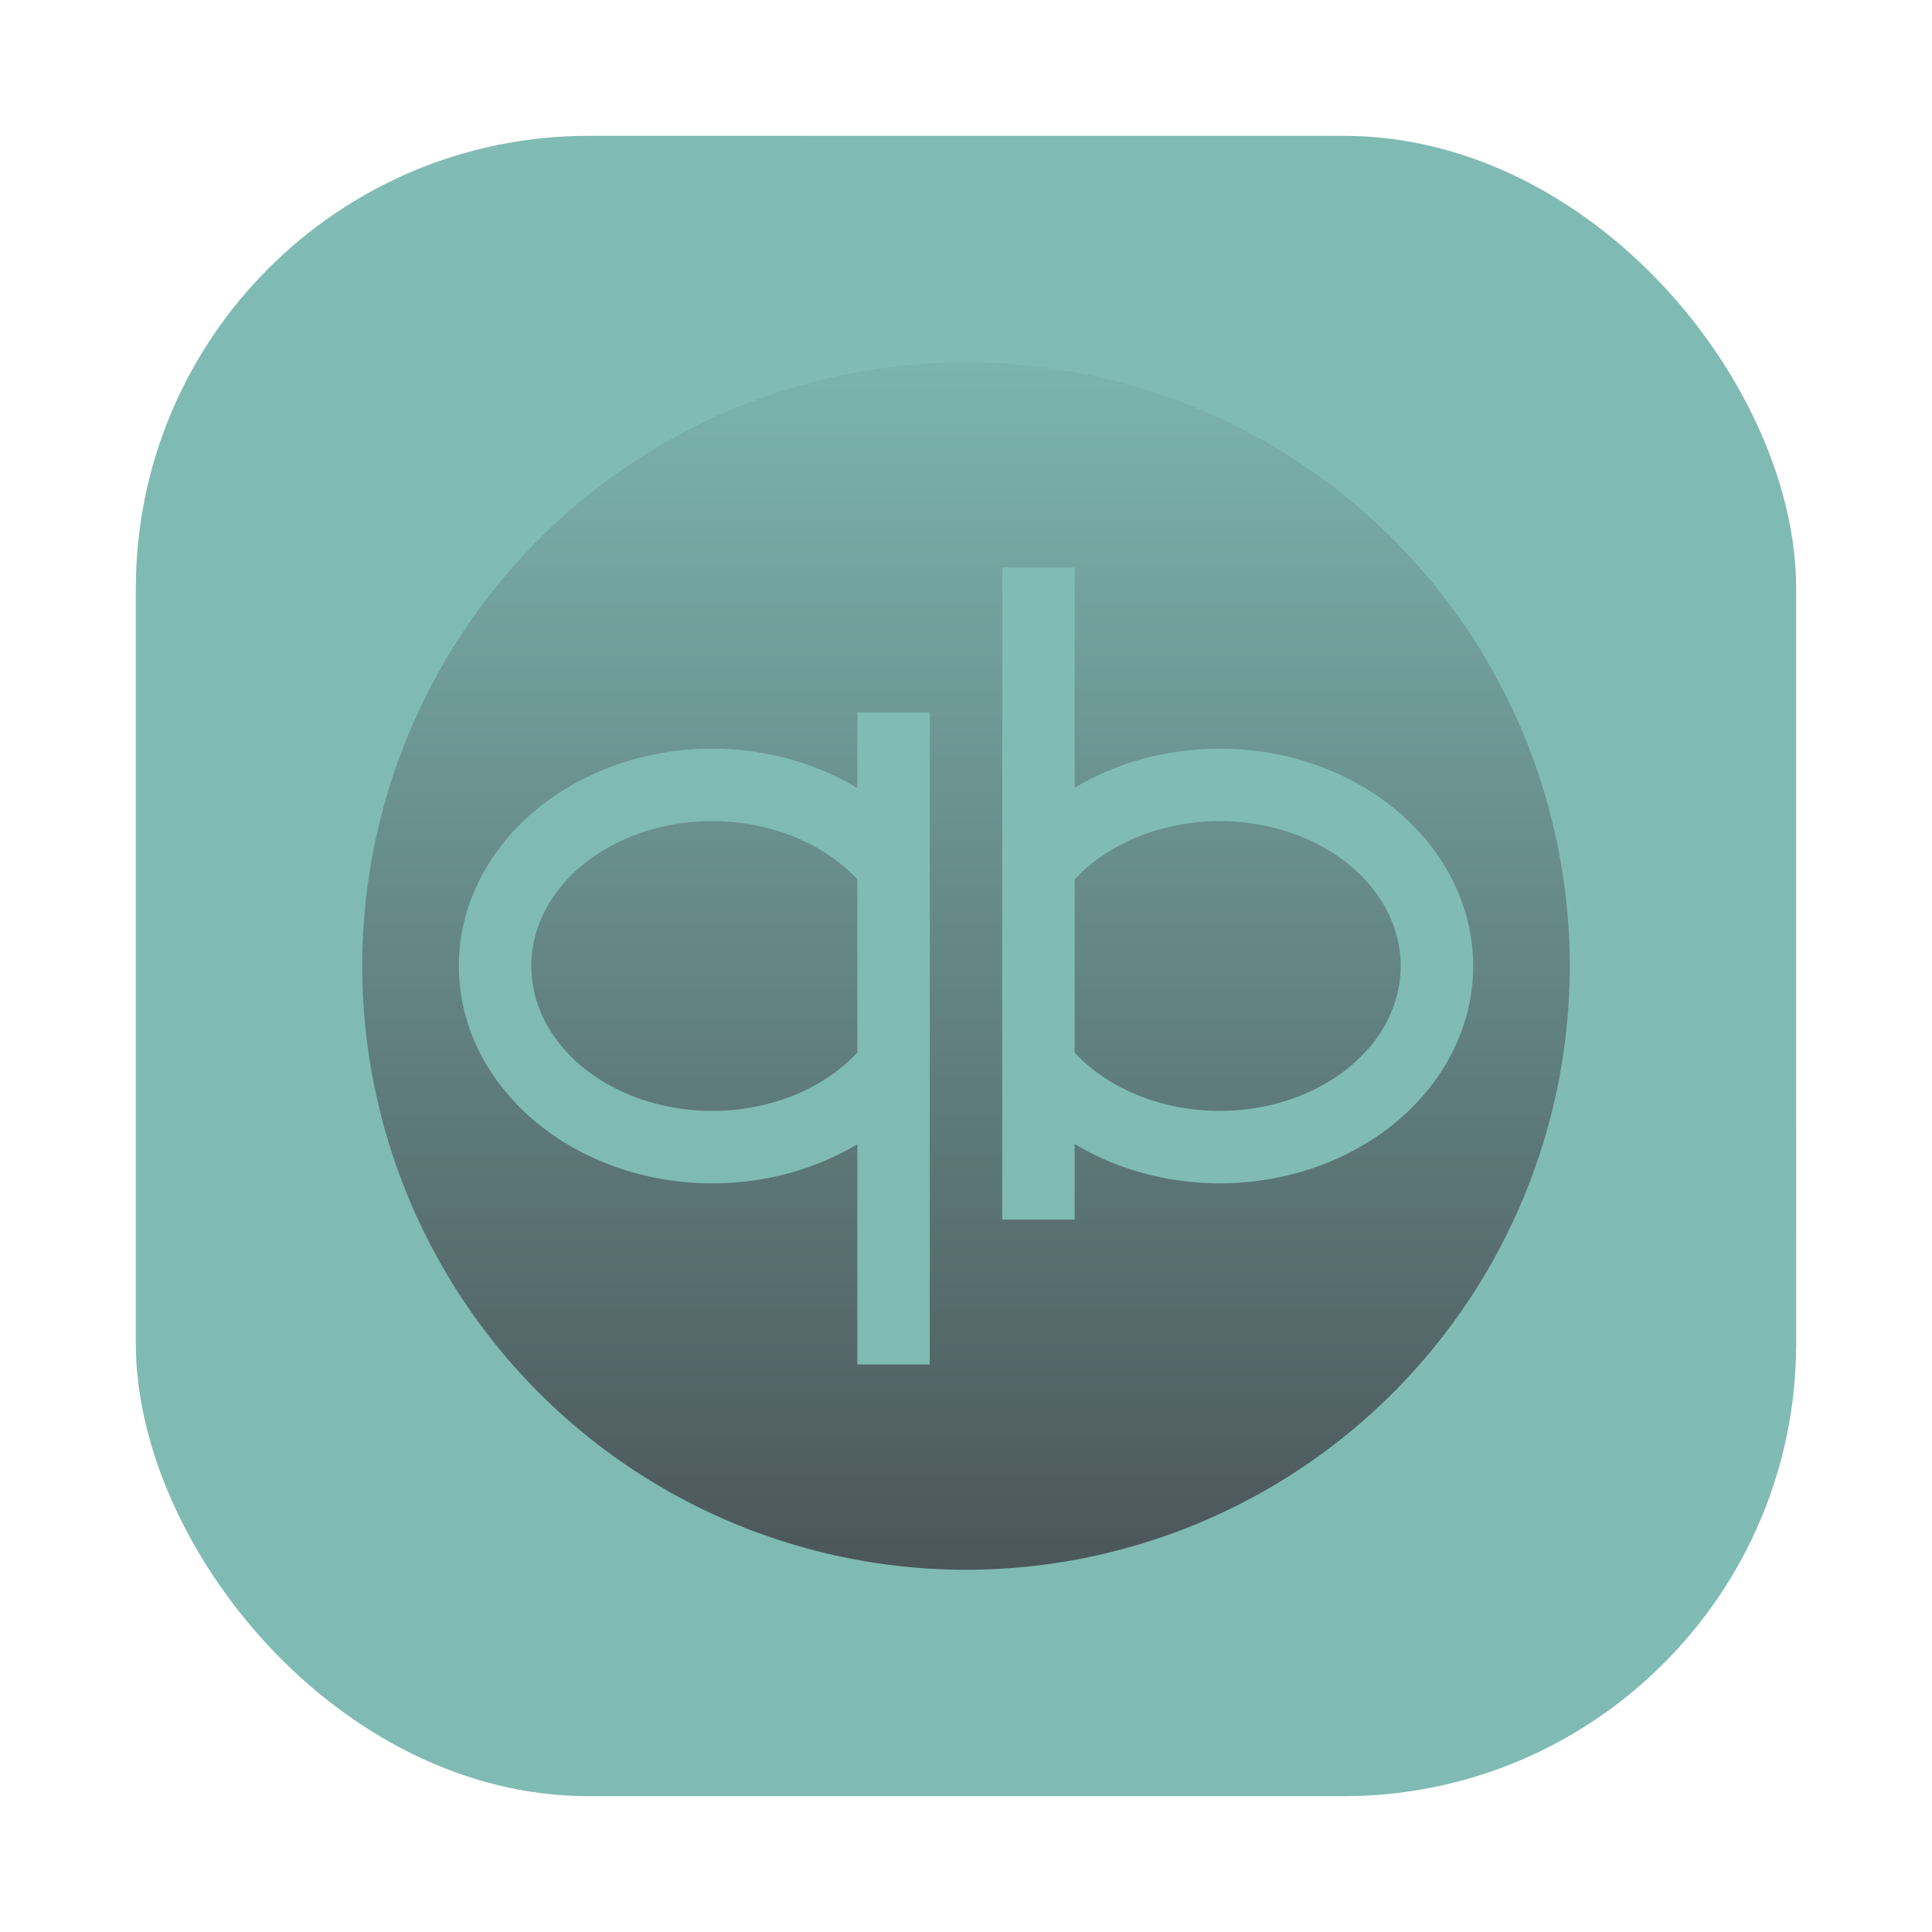 <?xml version="1.0" encoding="UTF-8" standalone="no"?>
<svg
   xmlns:dc="http://purl.org/dc/elements/1.1/"
   xmlns:cc="http://creativecommons.org/ns#"
   xmlns:rdf="http://www.w3.org/1999/02/22-rdf-syntax-ns#"
   xmlns:svg="http://www.w3.org/2000/svg"
   xmlns="http://www.w3.org/2000/svg"
   xmlns:xlink="http://www.w3.org/1999/xlink"
   xmlns:sodipodi="http://sodipodi.sourceforge.net/DTD/sodipodi-0.dtd"
   xmlns:inkscape="http://www.inkscape.org/namespaces/inkscape"
   width="64"
   height="64"
   version="1.1"
   id="svg37"
   sodipodi:docname="qbittorrent.svg"
   inkscape:version="1.0.2 (e86c870879, 2021-01-15)">
  <sodipodi:namedview
     pagecolor="#d3c6aa"
     bordercolor="#4f5b58"
     borderopacity="1"
     objecttolerance="10"
     gridtolerance="10"
     guidetolerance="10"
     inkscape:pageopacity="0"
     inkscape:pageshadow="2"
     inkscape:window-width="1920"
     inkscape:window-height="936"
     id="namedview39"
     showgrid="false"
     inkscape:zoom="3.0273438"
     inkscape:cx="-82.401313"
     inkscape:cy="25.072819"
     inkscape:window-x="0"
     inkscape:window-y="38"
     inkscape:window-maximized="1"
     inkscape:current-layer="svg37" />
  <defs
     id="defs25">
    <linearGradient
       id="b"
       x1="27.535"
       x2="27.535"
       y1="1713.3"
       y2="1682"
       gradientTransform="matrix(1.234,0,0,1.44,-3.177,-2412.96)"
       gradientUnits="userSpaceOnUse">
      <stop
         stop-color="#495156"
         offset="0"
         id="stop2" />
      <stop
         stop-color="#7fbbb3"
         offset="1"
         id="stop4" />
    </linearGradient>
    <linearGradient
       id="c"
       x1="25.04"
       x2="42.99"
       y1="13.01"
       y2="30.26"
       gradientUnits="userSpaceOnUse">
      <stop
         stop-color="#272e33"
         offset="0"
         id="stop7" />
      <stop
         stop-color="#272e33"
         stop-opacity="0"
         offset="1"
         id="stop9" />
    </linearGradient>
    <linearGradient
       id="d"
       x1="14.59"
       x2="36.06"
       y1="18.26"
       y2="40.44"
       gradientUnits="userSpaceOnUse"
       xlink:href="#c" />
    <linearGradient
       id="e"
       x1="25.04"
       x2="42.99"
       y1="13.01"
       y2="30.26"
       gradientUnits="userSpaceOnUse"
       xlink:href="#c" />
    <filter
       id="g"
       x="-.061"
       y="-.041"
       width="1.121"
       height="1.081"
       color-interpolation-filters="sRGB">
      <feGaussianBlur
         stdDeviation="0.471"
         id="feGaussianBlur14" />
    </filter>
    <filter
       id="f"
       x="-.039"
       y="-.042"
       width="1.077"
       height="1.085"
       color-interpolation-filters="sRGB">
      <feGaussianBlur
         stdDeviation="0.471"
         id="feGaussianBlur17" />
    </filter>
    <linearGradient
       id="linearGradient862-3"
       x1="7.937"
       x2="7.937"
       y1="15.081"
       y2="1.852"
       gradientTransform="matrix(3.78,0,0,3.78,-0.784,-15.078)"
       gradientUnits="userSpaceOnUse">
      <stop
         stop-color="#d3c6aa"
         offset="0"
         id="stop20" />
      <stop
         stop-color="#d699b6"
         offset="1"
         id="stop22" />
    </linearGradient>
    <linearGradient
       id="linearGradient1063"
       x1="8.586"
       x2="16.465"
       y1="-5.595"
       y2="-13.703"
       gradientTransform="matrix(3.78 0 0 3.78 -16.898 66.534)"
       gradientUnits="userSpaceOnUse">
      <stop
         stop-color="#d3c6aa"
         offset="0"
         id="stop4-6" />
      <stop
         stop-color="#d3c6aa"
         offset="1"
         id="stop6" />
    </linearGradient>
    <linearGradient
       id="linearGradient1071"
       x1="8.922"
       x2="15.926"
       y1="-5.355"
       y2="-11.992"
       gradientTransform="matrix(3.78,0,0,3.78,-16.898,66.534)"
       gradientUnits="userSpaceOnUse">
      <stop
         stop-color="#e67e80"
         offset="0"
         id="stop9-75" />
      <stop
         stop-color="#d3c6aa"
         offset="1"
         id="stop11" />
    </linearGradient>
    <filter
       id="filter1091"
       x="-.084"
       y="-.084"
       width="1.168"
       height="1.168"
       color-interpolation-filters="sRGB">
      <feGaussianBlur
         stdDeviation="0.302"
         id="feGaussianBlur14-3" />
    </filter>
    <filter
       id="filter2761-3"
       x="-.024"
       y="-.024"
       width="1.048"
       height="1.048"
       color-interpolation-filters="sRGB">
      <feGaussianBlur
         stdDeviation="0.146"
         id="feGaussianBlur17-5" />
    </filter>
    <linearGradient
       id="linearGradient1024-3"
       x1="1.331"
       x2="15.65"
       y1="15.576"
       y2="1.17"
       gradientTransform="matrix(3.78,0,0,3.78,78.015,0.531)"
       gradientUnits="userSpaceOnUse">
      <stop
         stop-color="#7fbbb3"
         offset="0"
         id="stop20-6" />
      <stop
         stop-color="#7fbbb3"
         stop-opacity=".996"
         offset="1"
         id="stop22-2" />
    </linearGradient>
    <linearGradient
       id="linearGradient1071-3"
       x1="8.922"
       x2="15.926"
       y1="-5.355"
       y2="-11.992"
       gradientUnits="userSpaceOnUse"
       gradientTransform="matrix(3.78,0,0,3.78,16.225,66.534)">
      <stop
         stop-color="#dbbc7f"
         offset="0"
         id="stop9-5"
         style="stop-color:#7fbbb3;stop-opacity:1" />
      <stop
         stop-color="#d3c6aa"
         offset="1"
         id="stop11-6" />
    </linearGradient>
    <filter
       id="filter1091-2"
       x="-.084"
       y="-.084"
       width="1.168"
       height="1.168"
       color-interpolation-filters="sRGB">
      <feGaussianBlur
         stdDeviation="0.302"
         id="feGaussianBlur14-9" />
    </filter>
    <filter
       id="filter2761-3-1"
       x="-.024"
       y="-.024"
       width="1.048"
       height="1.048"
       color-interpolation-filters="sRGB">
      <feGaussianBlur
         stdDeviation="0.146"
         id="feGaussianBlur17-2" />
    </filter>
    <linearGradient
       id="linearGradient1024-3-7"
       x1="1.331"
       x2="15.65"
       y1="15.576"
       y2="1.17"
       gradientTransform="matrix(3.78,0,0,3.78,7.43,-16.574)"
       gradientUnits="userSpaceOnUse">
      <stop
         stop-color="#7fbbb3"
         offset="0"
         id="stop20-0" />
      <stop
         stop-color="#7fbbb3"
         stop-opacity=".996"
         offset="1"
         id="stop22-9" />
    </linearGradient>
    <filter
       id="filter2761-3-6"
       x="-.024"
       y="-.024"
       width="1.048"
       height="1.048"
       color-interpolation-filters="sRGB">
      <feGaussianBlur
         stdDeviation="0.146"
         id="feGaussianBlur4" />
    </filter>
    <linearGradient
       id="linearGradient1024"
       x1="1.331"
       x2="15.65"
       y1="15.576"
       y2="1.17"
       gradientTransform="translate(-.001 .14)"
       gradientUnits="userSpaceOnUse">
      <stop
         stop-color="#7fbbb3"
         offset="0"
         id="stop7-9" />
      <stop
         stop-color="#7fbbb3"
         stop-opacity=".996"
         offset="1"
         id="stop9-7" />
    </linearGradient>
    <filter
       color-interpolation-filters="sRGB"
       height="1.048"
       width="1.048"
       y="-.024"
       x="-.024"
       id="filter2761-3-3">
      <feGaussianBlur
         id="feGaussianBlur2"
         stdDeviation="0.146" />
    </filter>
    <linearGradient
       gradientUnits="userSpaceOnUse"
       gradientTransform="matrix(3.78 0 0 3.78 -.003 .531)"
       y2="1.17"
       y1="15.576"
       x2="15.65"
       x1="1.331"
       id="linearGradient1024-6">
      <stop
         id="stop5"
         offset="0"
         stop-color="#7fbbb3" />
      <stop
         id="stop7-7"
         offset="1"
         stop-opacity=".996"
         stop-color="#7fbbb3" />
    </linearGradient>
    <filter
       inkscape:collect="always"
       style="color-interpolation-filters:sRGB"
       id="filter1057"
       x="-0.027"
       width="1.054"
       y="-0.027"
       height="1.054">
      <feGaussianBlur
         inkscape:collect="always"
         stdDeviation="0.619"
         id="feGaussianBlur1059" />
    </filter>
    <linearGradient
       inkscape:collect="always"
       xlink:href="#linearGradient1051"
       id="linearGradient1053"
       x1="-127"
       y1="60"
       x2="-72"
       y2="5"
       gradientUnits="userSpaceOnUse"
       gradientTransform="translate(131.5,-0.51)" />
    <linearGradient
       inkscape:collect="always"
       id="linearGradient1051">
      <stop
         style="stop-color:#7fbbb3;stop-opacity:1"
         offset="0"
         id="stop1047" />
      <stop
         style="stop-color:#7fbbb3;stop-opacity:0.996"
         offset="1"
         id="stop1049" />
    </linearGradient>
  </defs>
  <rect
     ry="15"
     y="4.5"
     x="4.5"
     height="55"
     width="55"
     id="rect1055"
     style="opacity:0.3;fill:#1e2326;fill-opacity:1;stroke-width:2.744;stroke-linecap:round;filter:url(#filter1057)" />
  <rect
     style="fill:url(#linearGradient1053);fill-opacity:1;stroke-width:2.744;stroke-linecap:round"
     id="rect1045"
     width="55"
     height="55"
     x="4.5"
     y="4.5"
     ry="15" />
  <path
     d="M 32,12 A 20,20 0 0 0 12,32 20,20 0 0 0 32,52 20,20 0 0 0 52,32 20,20 0 0 0 32,12 Z m 1.2,6.8 h 2.4 v 7.295 A 8.4,7.2 0 0 1 40.4,24.8 8.4,7.2 0 0 1 48.8,32 8.4,7.2 0 0 1 40.4,39.2 8.4,7.2 0 0 1 35.6,37.897 V 40.4 h -2.4 z m -4.8,4.8 h 2.4 V 45.2 H 28.4 V 37.905 A 8.4,7.2 0 0 1 23.6,39.2 8.4,7.2 0 0 1 15.2,32 a 8.4,7.2 0 0 1 8.4,-7.2 8.4,7.2 0 0 1 4.8,1.303 z m -4.8,3.6 a 6,4.8 0 0 0 -6,4.8 6,4.8 0 0 0 6,4.8 6,4.8 0 0 0 4.8,-1.931 V 29.13 A 6,4.8 0 0 0 23.6,27.2 Z m 16.8,0 a 6,4.8 0 0 0 -4.8,1.931 v 5.741 a 6,4.8 0 0 0 4.8,1.928 6,4.8 0 0 0 6,-4.8 6,4.8 0 0 0 -6,-4.8 z"
     color="#1e2326"
     fill="url(#b)"
     fill-rule="evenodd"
     stroke-width="1.6"
     id="path31"
     style="fill:url(#b)" />
  <circle
     cx="-1336.342"
     cy="-1241.1"
     r="0"
     id="circle27"
     style="fill:#495156" />
  <circle
     cx="-1250.242"
     cy="-1256.9"
     r="0"
     id="circle29"
     style="fill:#495156" />
  <circle
     cx="-1336.342"
     cy="-1241.1"
     r="0"
     id="circle31"
     style="fill:#495156" />
  <circle
     cx="-1413.042"
     cy="-1259.1"
     r="0"
     id="circle33"
     style="fill:#495156" />
  <circle
     cx="-1326.842"
     cy="-1274.8"
     r="0"
     id="circle35"
     style="fill:#495156" />
  <circle
     cx="-1413.042"
     cy="-1259.1"
     r="0"
     id="circle37"
     style="fill:#495156" />
  <circle
     cx="-1413.142"
     cy="-1259.5"
     r="0"
     id="circle39"
     style="fill:#495156" />
  <circle
     cx="-1326.942"
     cy="-1275.3"
     r="0"
     id="circle41"
     style="fill:#495156" />
  <circle
     cx="-1336.442"
     cy="-1241.6"
     r="0"
     id="circle43"
     style="fill:#495156" />
  <circle
     cx="-236.892"
     cy="23.855"
     r="0"
     fill="#495156"
     fill-rule="evenodd"
     id="circle47" />
  <circle
     cx="-1413.042"
     cy="-1259.1"
     r="0"
     id="circle55"
     style="fill:#495156" />
  <circle
     cx="-1326.842"
     cy="-1274.8"
     r="0"
     id="circle57"
     style="fill:#495156" />
  <circle
     cx="-1413.042"
     cy="-1259.1"
     r="0"
     id="circle59"
     style="fill:#495156" />
  <circle
     cx="-1413.142"
     cy="-1259.5"
     r="0"
     id="circle61"
     style="fill:#495156" />
  <circle
     cx="-1326.942"
     cy="-1275.3"
     r="0"
     id="circle63"
     style="fill:#495156" />
  <circle
     cx="-1336.442"
     cy="-1241.6"
     r="0"
     id="circle65"
     style="fill:#495156" />
  <circle
     cx="-236.892"
     cy="23.855"
     r="0"
     fill="#495156"
     fill-rule="evenodd"
     id="circle69" />
  <g
     fill="#495156"
     id="g43"
     transform="translate(-87.742)">
    <circle
       cx="-1325.3"
       cy="-1259.1"
       r="0"
       id="circle31-3" />
    <circle
       cx="-1239.1"
       cy="-1274.8"
       r="0"
       id="circle33-6" />
    <circle
       cx="-1325.3"
       cy="-1259.1"
       r="0"
       id="circle35-0" />
    <circle
       cx="-1325.4"
       cy="-1259.5"
       r="0"
       id="circle37-6" />
    <circle
       cx="-1239.2"
       cy="-1275.3"
       r="0"
       id="circle39-2" />
    <circle
       cx="-1248.7"
       cy="-1241.6"
       r="0"
       id="circle41-6" />
  </g>
  <circle
     cx="-236.892"
     cy="23.855"
     r="0"
     fill="#495156"
     fill-rule="evenodd"
     id="circle45" />
</svg>
